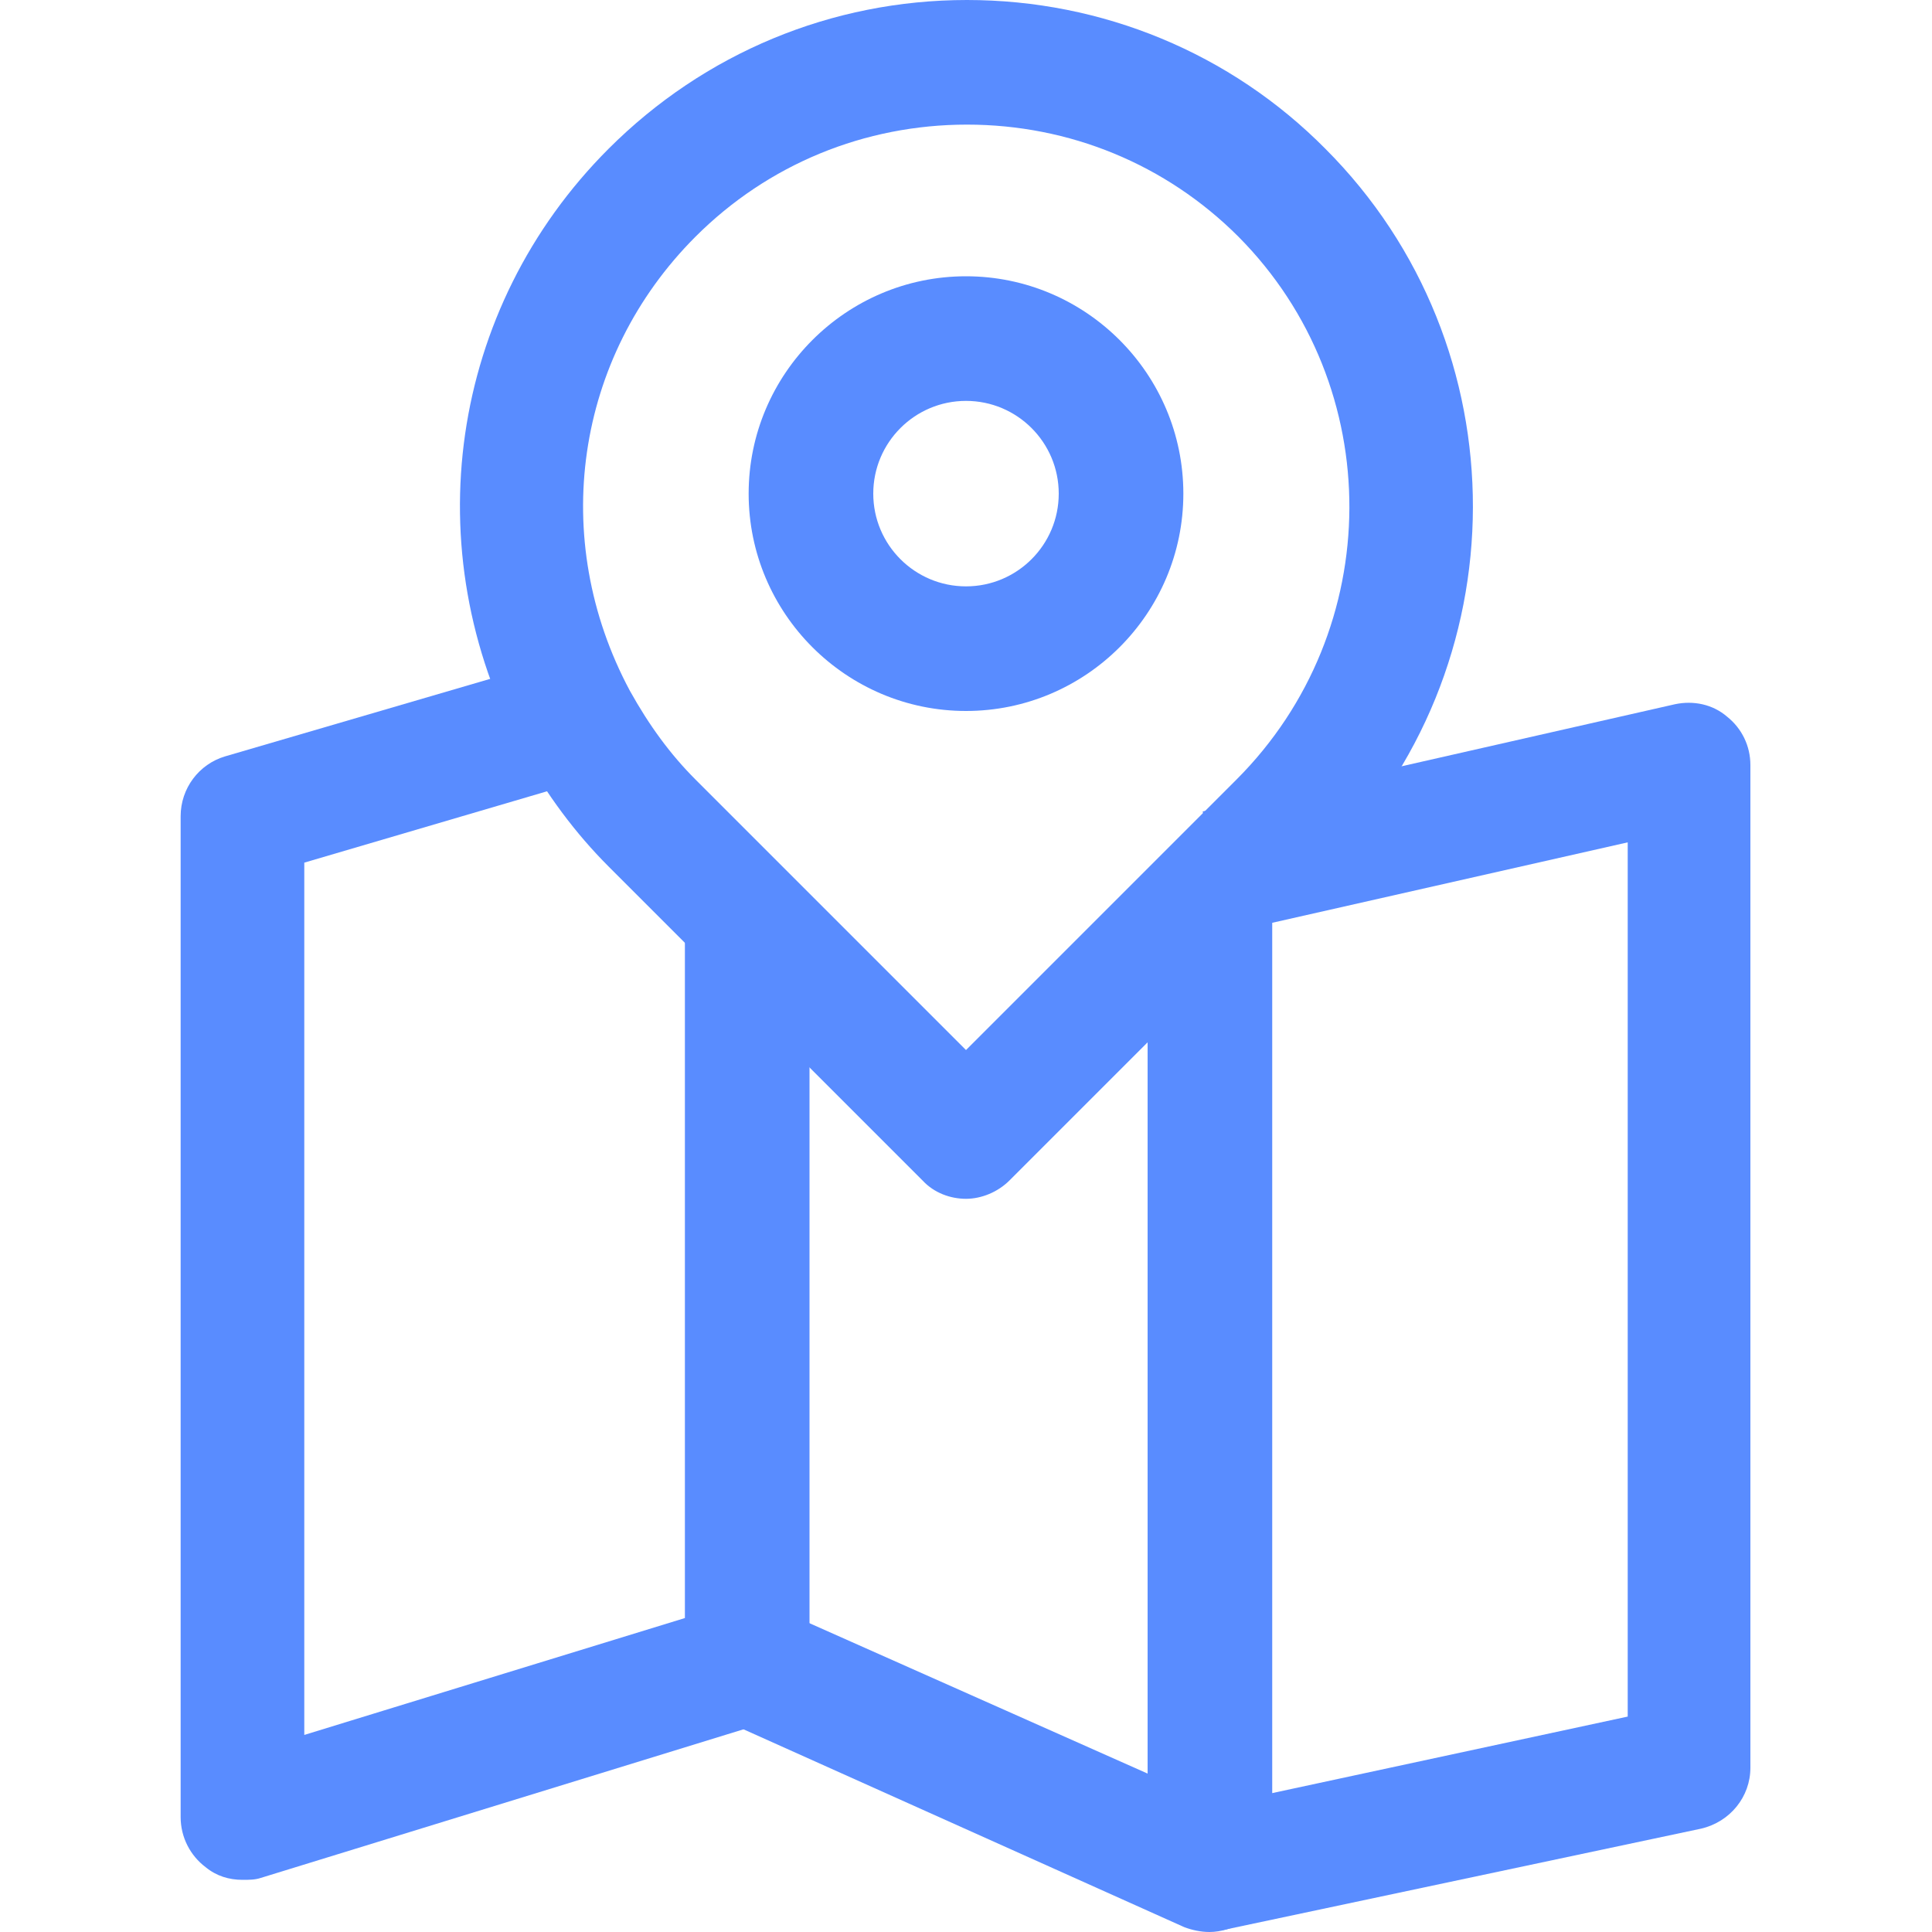 <?xml version="1.0" encoding="utf-8"?>
<!-- Generator: Adobe Illustrator 18.1.0, SVG Export Plug-In . SVG Version: 6.00 Build 0)  -->
<svg version="1.1" id="Capa_1" xmlns="http://www.w3.org/2000/svg" xmlns:xlink="http://www.w3.org/1999/xlink" x="0px" y="0px"
	 viewBox="0 0 200 200" enable-background="new 0 0 200 200" xml:space="preserve">
<path fill="#598CFF" d="M25.1,194.6c-1.4,0-2.7-0.4-3.8-1.3c-1.6-1.2-2.6-3.1-2.6-5.2V84.5c0-2.9,1.9-5.4,4.6-6.2l34.2-10l3.6,12.3
	l-29.6,8.7v90.3l39.4-12.1V95h12.9v77.2c0,2.8-1.8,5.3-4.5,6.1L27,194.4C26.4,194.6,25.8,194.6,25.1,194.6z"/>
<path fill="#598CFF" d="M125.2,200c-0.9,0-1.8-0.2-2.6-0.5L74.7,178l5.2-11.7l38.9,17.3V92.3h12.9v101.2c0,2.2-1.1,4.2-2.9,5.4
	C127.7,199.6,126.4,200,125.2,200z"/>
<path fill="#598CFF" d="M126.6,199.8l-2.7-12.5l44.6-9.6V87.2l-41.1,9.3L124.5,84l48.9-11.1c1.9-0.4,3.9,0,5.4,1.3
	c1.5,1.2,2.4,3,2.4,5V183c0,3-2.1,5.6-5.1,6.3L126.6,199.8z"/>
<path fill="#598CFF" d="M100,124.1c-1.6,0-3.3-0.6-4.5-1.9L63,89.7c-3.4-3.4-6.4-7.4-9-12.1c-11.1-20.7-7.5-45.7,9-62.2
	C72.9,5.5,86.1,0,100.1,0s27.3,5.5,37.1,15.4c20.4,20.4,20.4,53.8-0.2,74.3l-32.5,32.5C103.3,123.4,101.6,124.1,100,124.1z
	 M100.1,12.9C89.5,12.9,79.5,17,72,24.5c-12.5,12.5-15.2,31.3-6.8,47c2,3.6,4.2,6.6,6.8,9.2l28,28l28-28
	c15.5-15.5,15.6-40.7,0.2-56.2C120.7,17,110.7,12.9,100.1,12.9z"/>
<path fill="#598CFF" d="M100,73.6c-12.4,0-22.5-10.1-22.5-22.5S87.6,28.6,100,28.6s22.5,10.1,22.5,22.5S112.4,73.6,100,73.6z
	 M100,41.5c-5.3,0-9.6,4.3-9.6,9.6s4.3,9.6,9.6,9.6s9.6-4.3,9.6-9.6S105.3,41.5,100,41.5z"/>
</svg>
